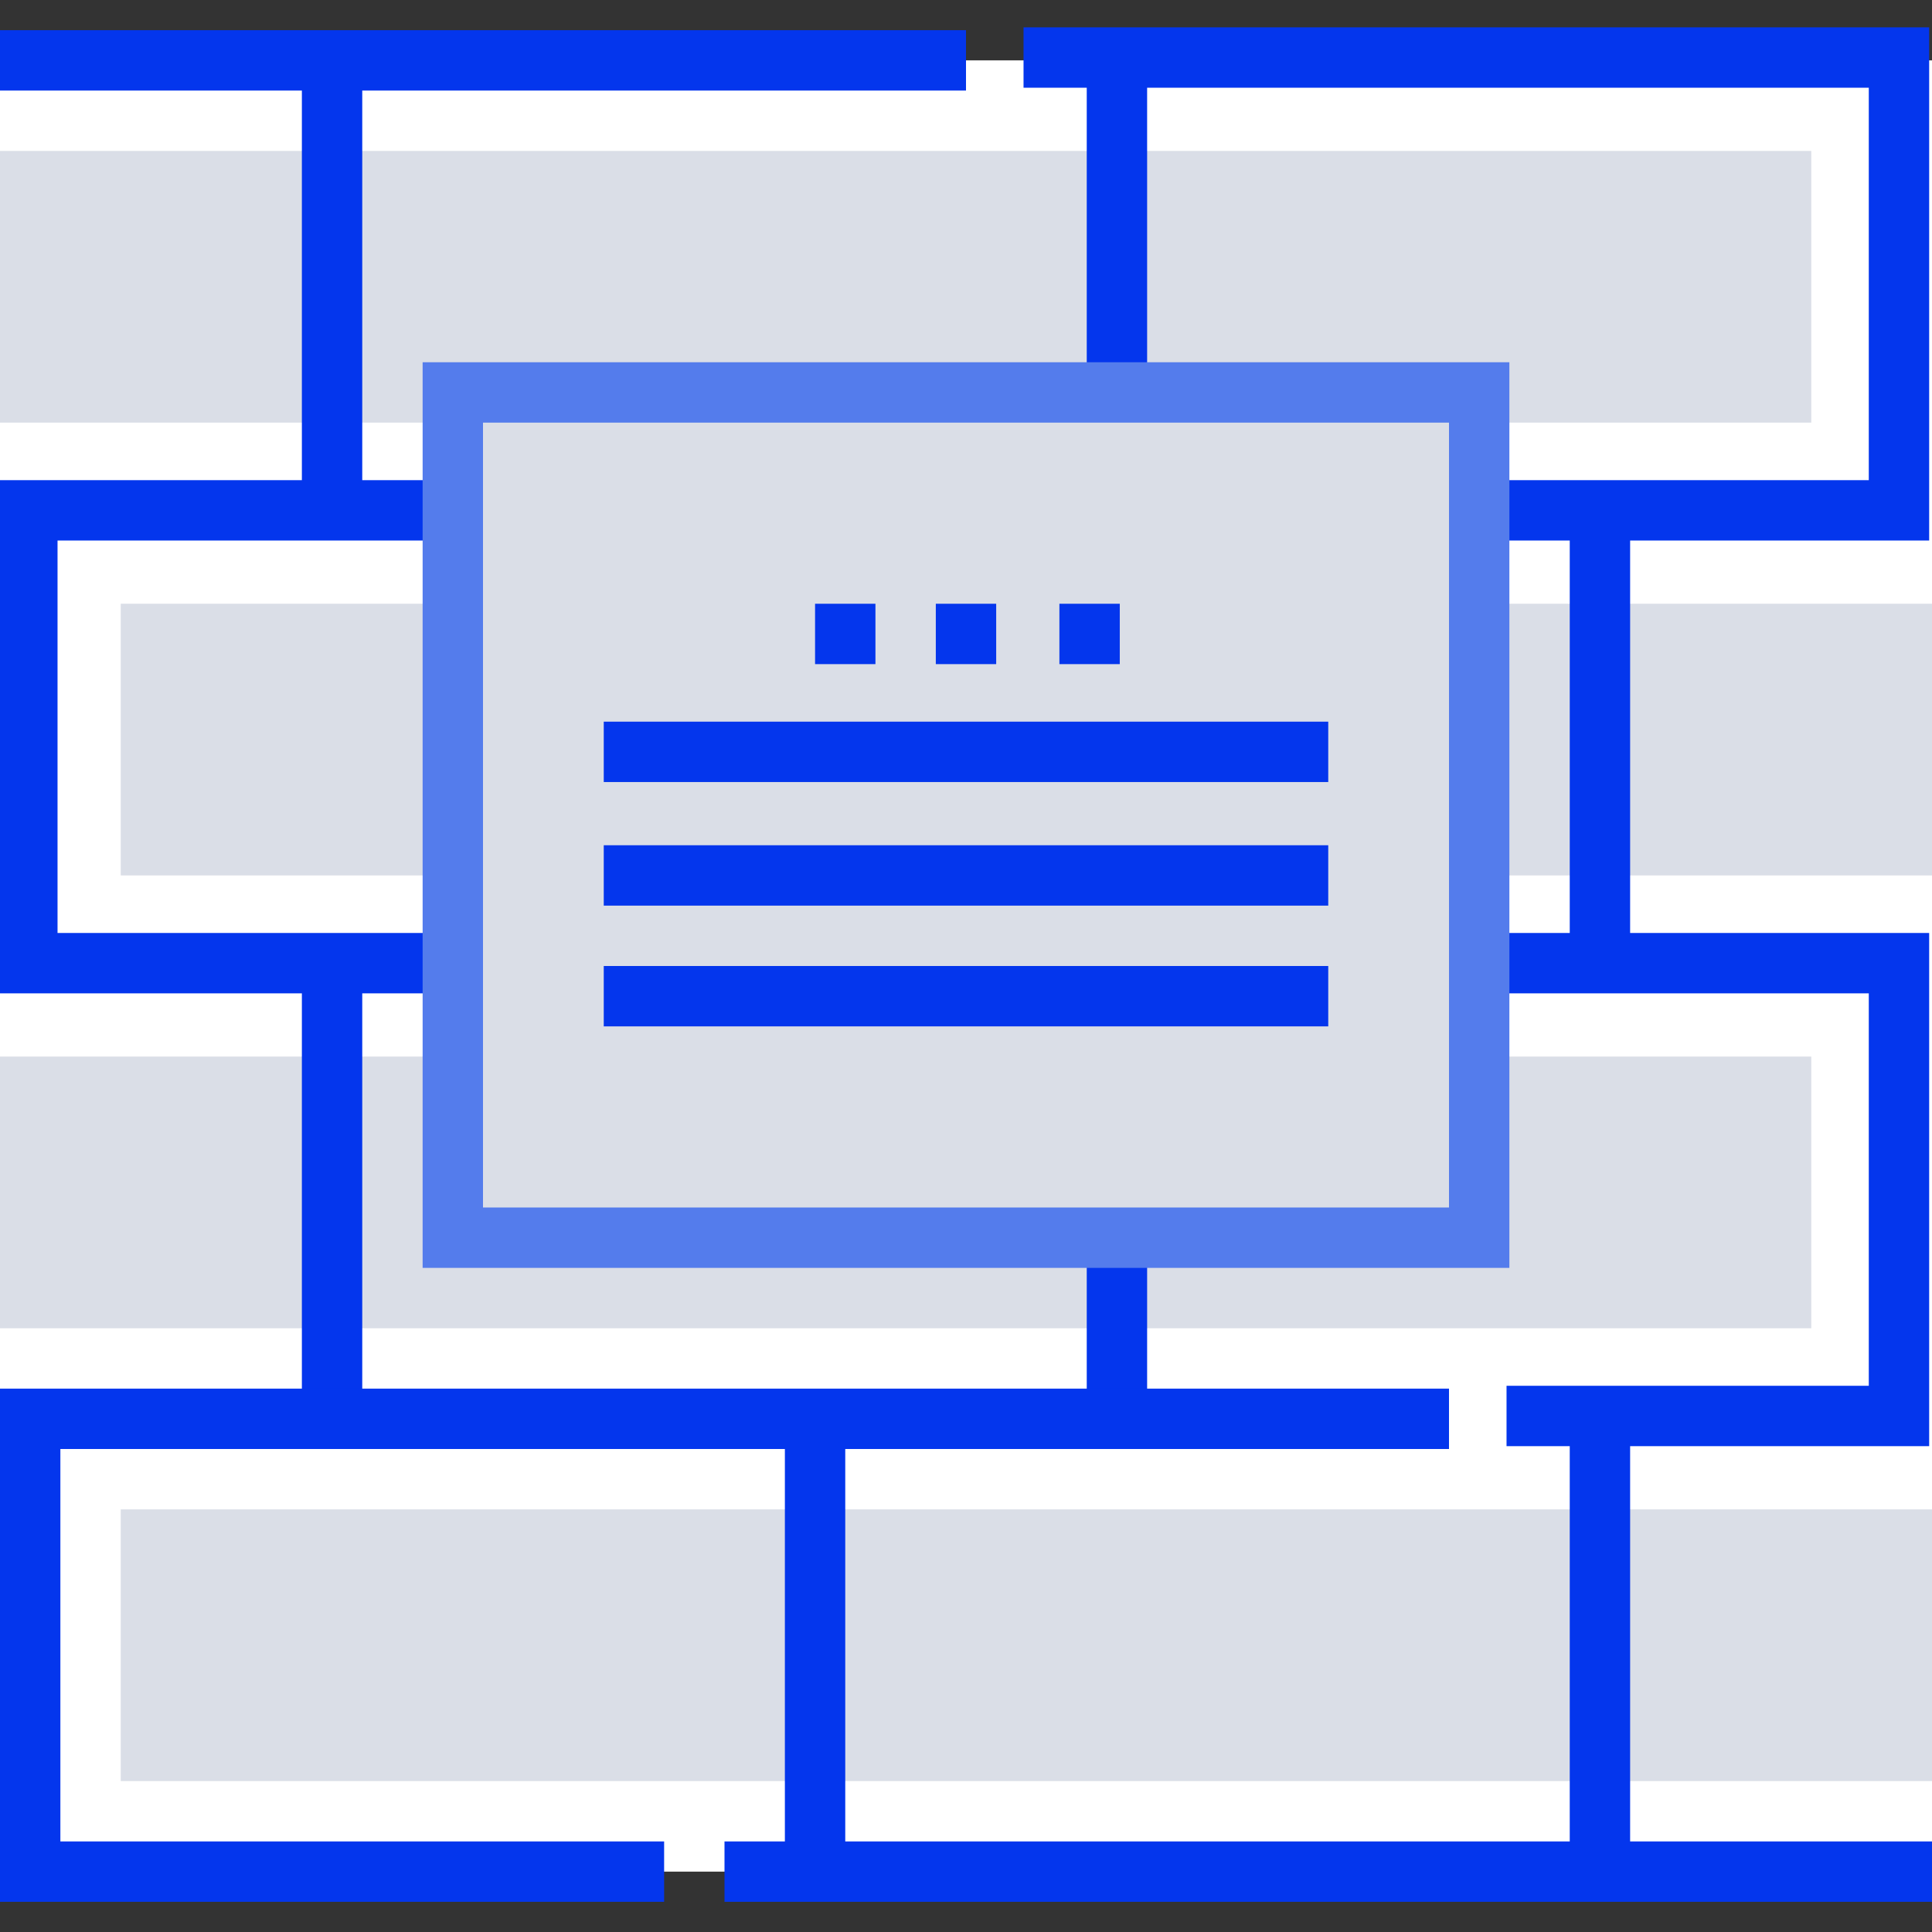 <svg width="64" height="64" xmlns="http://www.w3.org/2000/svg">

 <rect width="100%" height="100%" fill="#333333" stroke="none"/>

 <title/>
 <g>
  <title>background</title>
  <rect fill="none" id="canvas_background" height="402" width="582" y="-1" x="-1"/>
 </g>
 <g>
  <title>Layer 1</title>
  <rect fill="#ffffff" id="svg_1" y="2" width="64" height="60" class="cls-1"/>
  <rect fill="#dadee7" id="svg_2" y="50" x="4" width="60" height="9" class="cls-2"/>
  <rect fill="#dadee7" id="svg_3" y="35" width="60" height="9" class="cls-2"/>
  <rect fill="#dadee7" id="svg_4" y="20" x="4" width="60" height="9" class="cls-2"/>
  <rect fill="#dadee7" id="svg_5" y="5" width="60" height="9" class="cls-2"/>
  <line stroke="#524a4d" stroke-width="2px" stroke-miterlimit="10" fill="none" id="svg_6" y2="32" y1="17" x2="27" x1="27" class="cls-3"/>
  <line stroke="#0436ed" stroke-width="2px" stroke-miterlimit="10" fill="none" id="svg_7" y2="32" y1="17" x2="53" x1="53" class="cls-3"/>
  <line stroke="#0436ed" stroke-width="2px" stroke-miterlimit="10" fill="none" id="svg_8" y2="17" y1="2" x2="11" x1="11" class="cls-3"/>
  <line stroke="#0436ed" stroke-width="2px" stroke-miterlimit="10" fill="none" id="svg_9" y2="17" y1="2" x2="37" x1="37" class="cls-3"/>
  <line stroke="#0436ed" stroke-width="2px" stroke-miterlimit="10" fill="none" id="svg_10" y2="62" y1="47" x2="27" x1="27" class="cls-3"/>
  <line stroke="#0436ed" stroke-width="2px" stroke-miterlimit="10" fill="none" id="svg_11" y2="62" y1="47" x2="53" x1="53" class="cls-3"/>
  <line stroke="#0436ed" stroke-width="2px" stroke-miterlimit="10" fill="none" id="svg_12" y2="47" y1="32" x2="11" x1="11" class="cls-3"/>
  <line stroke="#0436ed" stroke-width="2px" stroke-miterlimit="10" fill="none" id="svg_13" y2="47" y1="32" x2="37" x1="37" class="cls-3"/>
  <line stroke="#0436ed" stroke-width="2px" stroke-miterlimit="10" fill="none" id="svg_14" y2="2" y1="2" x1="32" class="cls-3"/>
  <polyline stroke="#0436ed" stroke-width="2px" stroke-miterlimit="10" fill="none" id="svg_15" points="49.906,46.906 62.906,46.906 62.906,31.906 0.906,31.906 0.906,16.906 62.906,16.906 62.906,1.906 33.906,1.906 " class="cls-3"/>
  <polyline stroke="#0436ed" stroke-width="2px" stroke-miterlimit="10" fill="none" id="svg_16" points="22 62 1 62 1 47 48 47" class="cls-3"/>
  <line stroke="#0436ed" stroke-width="2px" stroke-miterlimit="10" fill="none" id="svg_17" y2="62" y1="62" x2="24" x1="64" class="cls-3"/>
  <rect fill="#ffffff" id="svg_18" y="13" x="15" width="34" height="28" class="cls-1"/>
  <rect stroke="#547cec" stroke-width="2px" stroke-miterlimit="10" fill="#dadee7" id="svg_19" y="13" x="15" width="34" height="28" class="cls-4"/>
  <line stroke="#0436ed" stroke-width="2px" stroke-miterlimit="10" fill="none" id="svg_20" y2="21" y1="21" x2="33" x1="31" class="cls-5"/>
  <line stroke="#0436ed" stroke-width="2px" stroke-miterlimit="10" fill="none" id="svg_21" y2="21" y1="21" x2="29" x1="27" class="cls-5"/>
  <line stroke="#0436ed" stroke-width="2px" stroke-miterlimit="10" fill="none" id="svg_22" y2="21" y1="21" x2="37.094" x1="35.094" class="cls-5"/>
  <line stroke="#0436ed" stroke-width="2px" stroke-miterlimit="10" fill="none" id="svg_23" y2="24.906" y1="24.906" x2="44" x1="20" class="cls-5"/>
  <line stroke="#0436ed" stroke-width="2px" stroke-miterlimit="10" fill="none" id="svg_24" y2="29" y1="29" x2="44" x1="20" class="cls-5"/>
  <line stroke="#0436ed" stroke-width="2px" stroke-miterlimit="10" fill="none" id="svg_25" y2="33" y1="33" x2="44" x1="20" class="cls-5"/>
 </g>
</svg>